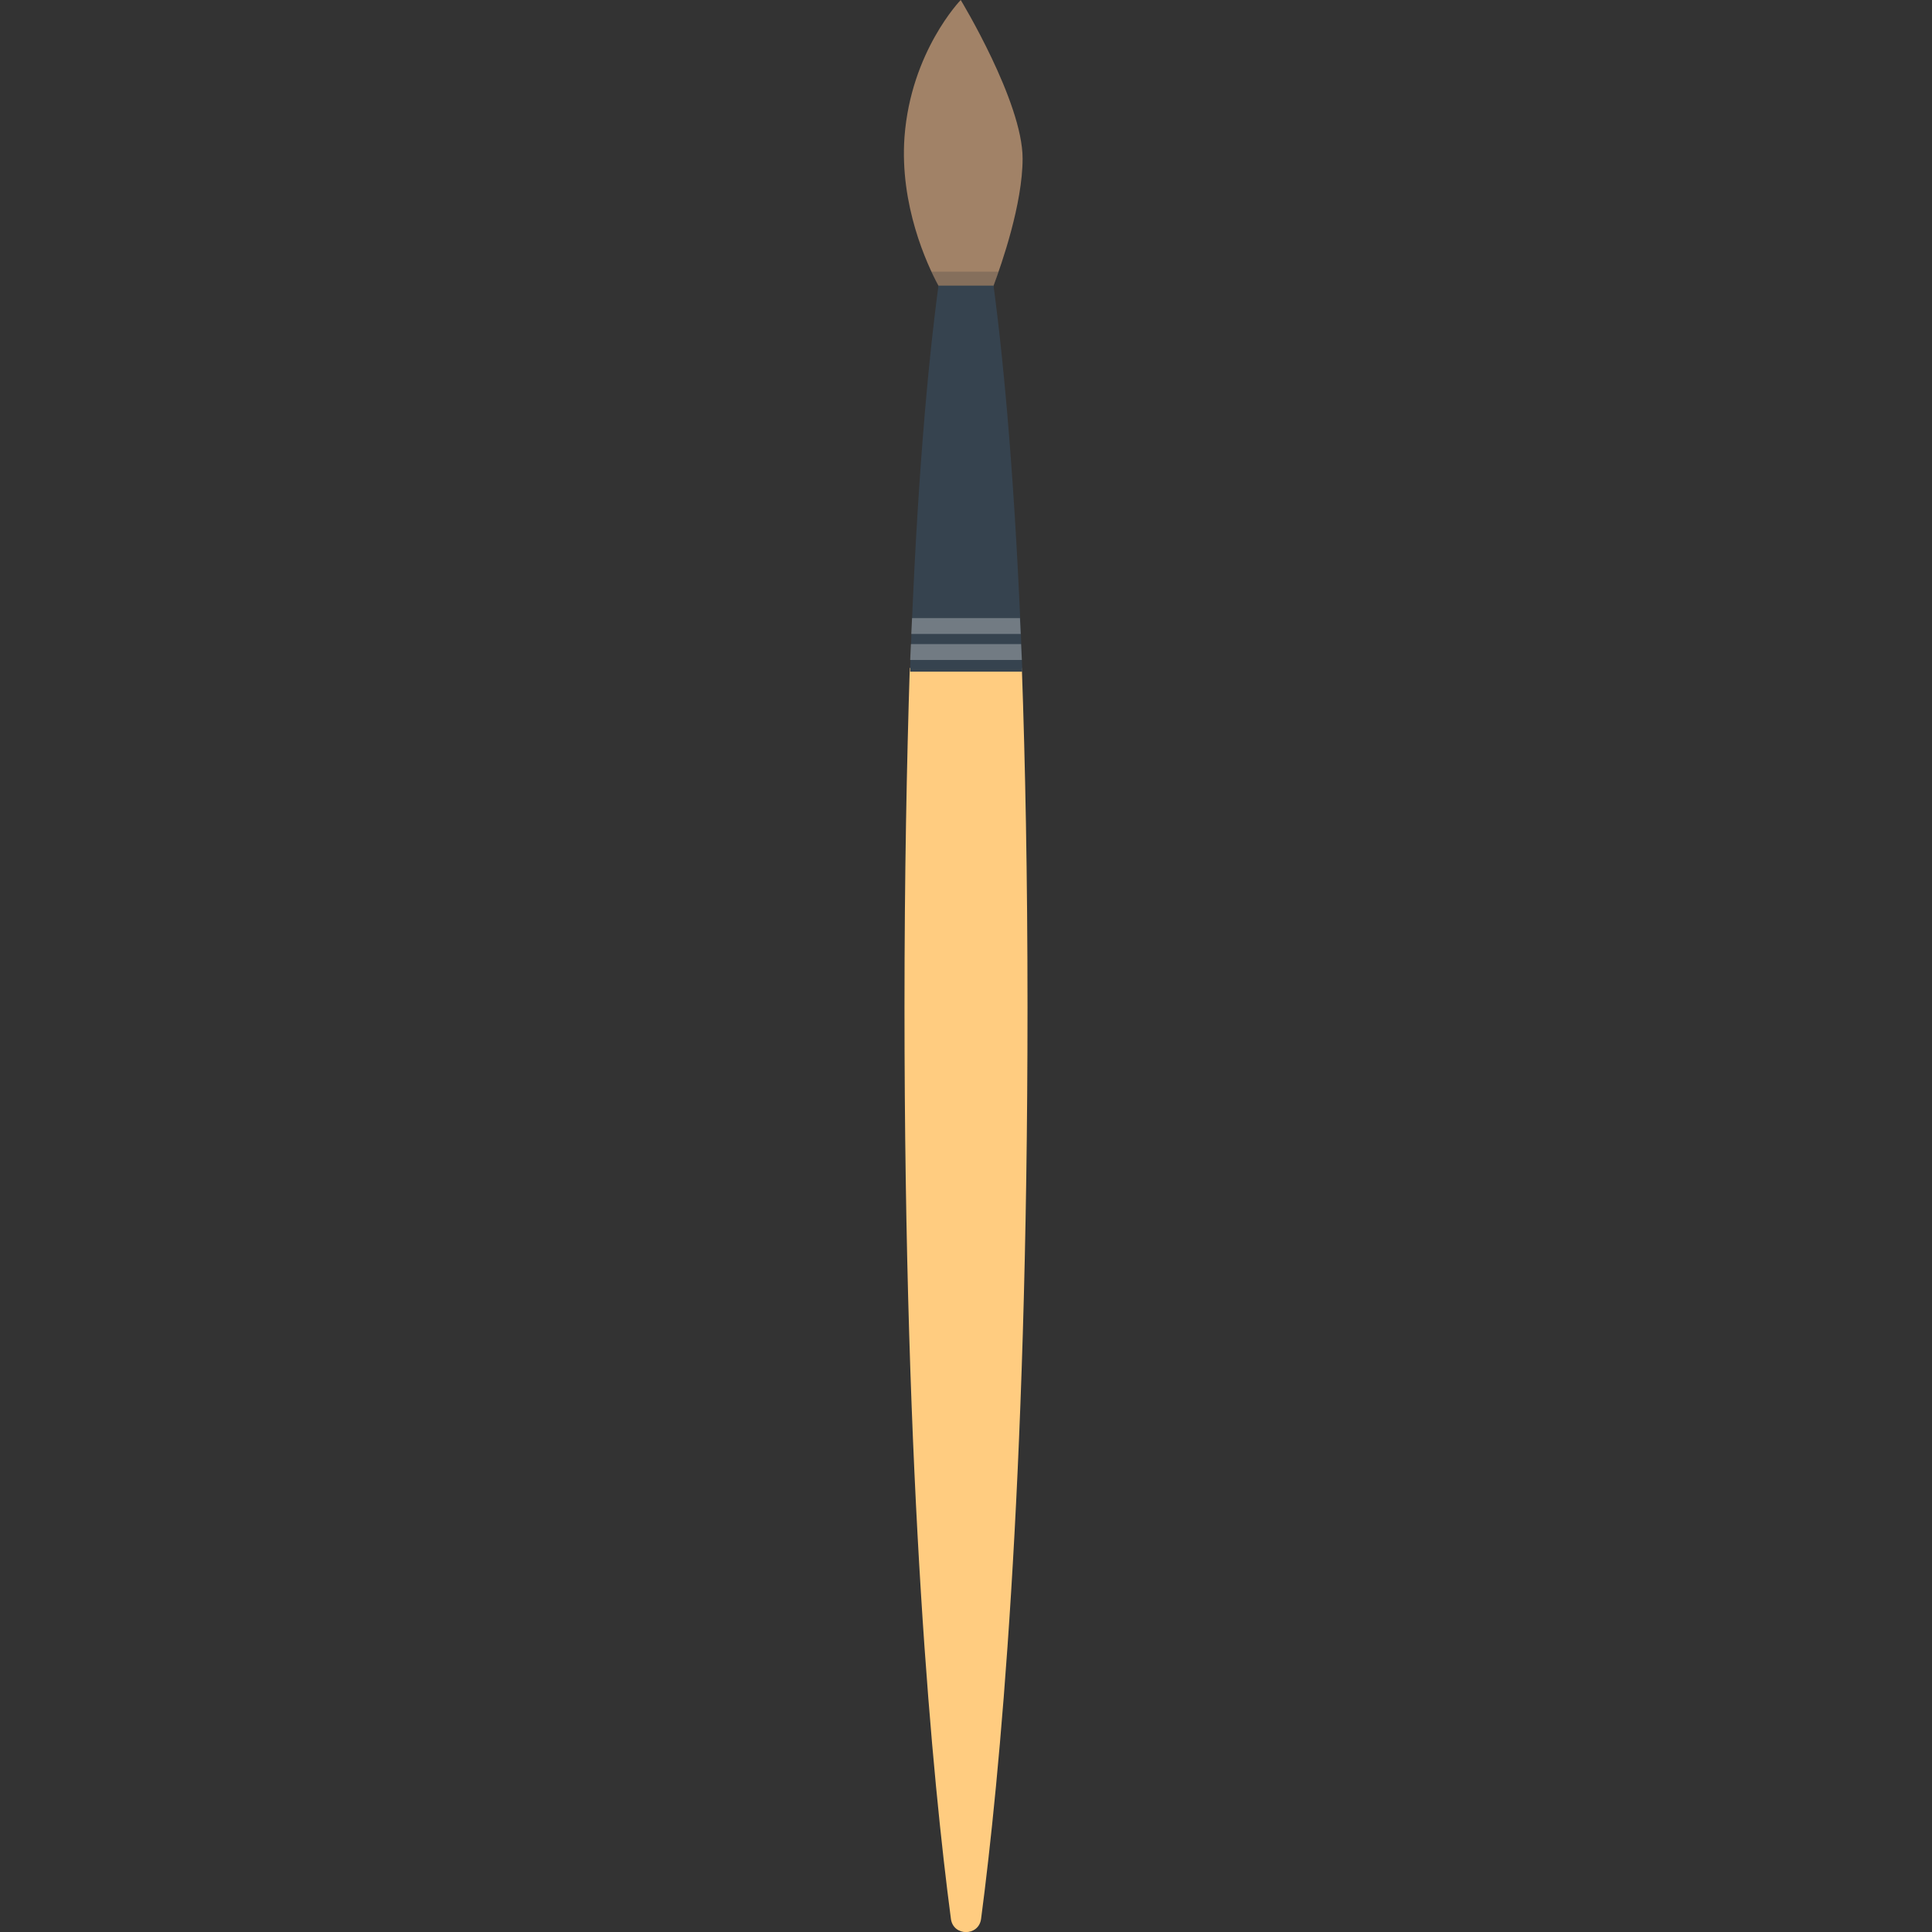 <svg xmlns="http://www.w3.org/2000/svg" viewBox="0 0 512 512" style="enable-background:new 0 0 512 512" xml:space="preserve"><rect x="0" y="0" width="512" height="512" fill="#333333" stroke="none"/><path d="M239.7 266.9c0 128.1 7.5 205.2 12.3 241.6.6 4.7 7.4 4.7 8 0 4.8-36.5 12.3-113.6 12.3-241.6 0-34.8-.6-64.6-1.5-89.9h-29.7c-.8 25.3-1.4 55-1.4 89.9z" style="fill:#ffcc80"/><path d="M254.6 0s-13.2 13.6-14.9 36.3c-1.3 18 5.9 33.7 9 39.4.8 1.5 1.3 2.3 1.3 2.3h12.4s.4-.8.9-2.3C265.5 69.8 271 54 271 42c0-15-16.4-42-16.4-42z" style="fill:#a18267"/><path d="M246.8 72c.7 1.5 1.3 2.8 1.9 3.8.8 1.5 1.3 2.3 1.3 2.3h12.4s.4-.8.9-2.3c.4-1 .8-2.3 1.4-3.8h-17.9z" style="opacity:.3;fill:#444"/><path d="M263.3 75.7h-14.6c-2.8 21-5.8 53.2-7.5 101.3v1h29.7v-1c-1.8-48.1-4.8-80.3-7.6-101.3z" style="fill:#36434f"/><g style="opacity:.3"><path d="M270.8 174.9c-.1-1.4-.1-2.8-.2-4.2h-29.2c-.1 1.4-.1 2.8-.2 4.2h29.6zm-29.1-11.1c-.1 1.4-.1 2.8-.2 4.2h29c-.1-1.4-.1-2.8-.2-4.2h-28.6z" style="fill:#fff"/></g></svg>